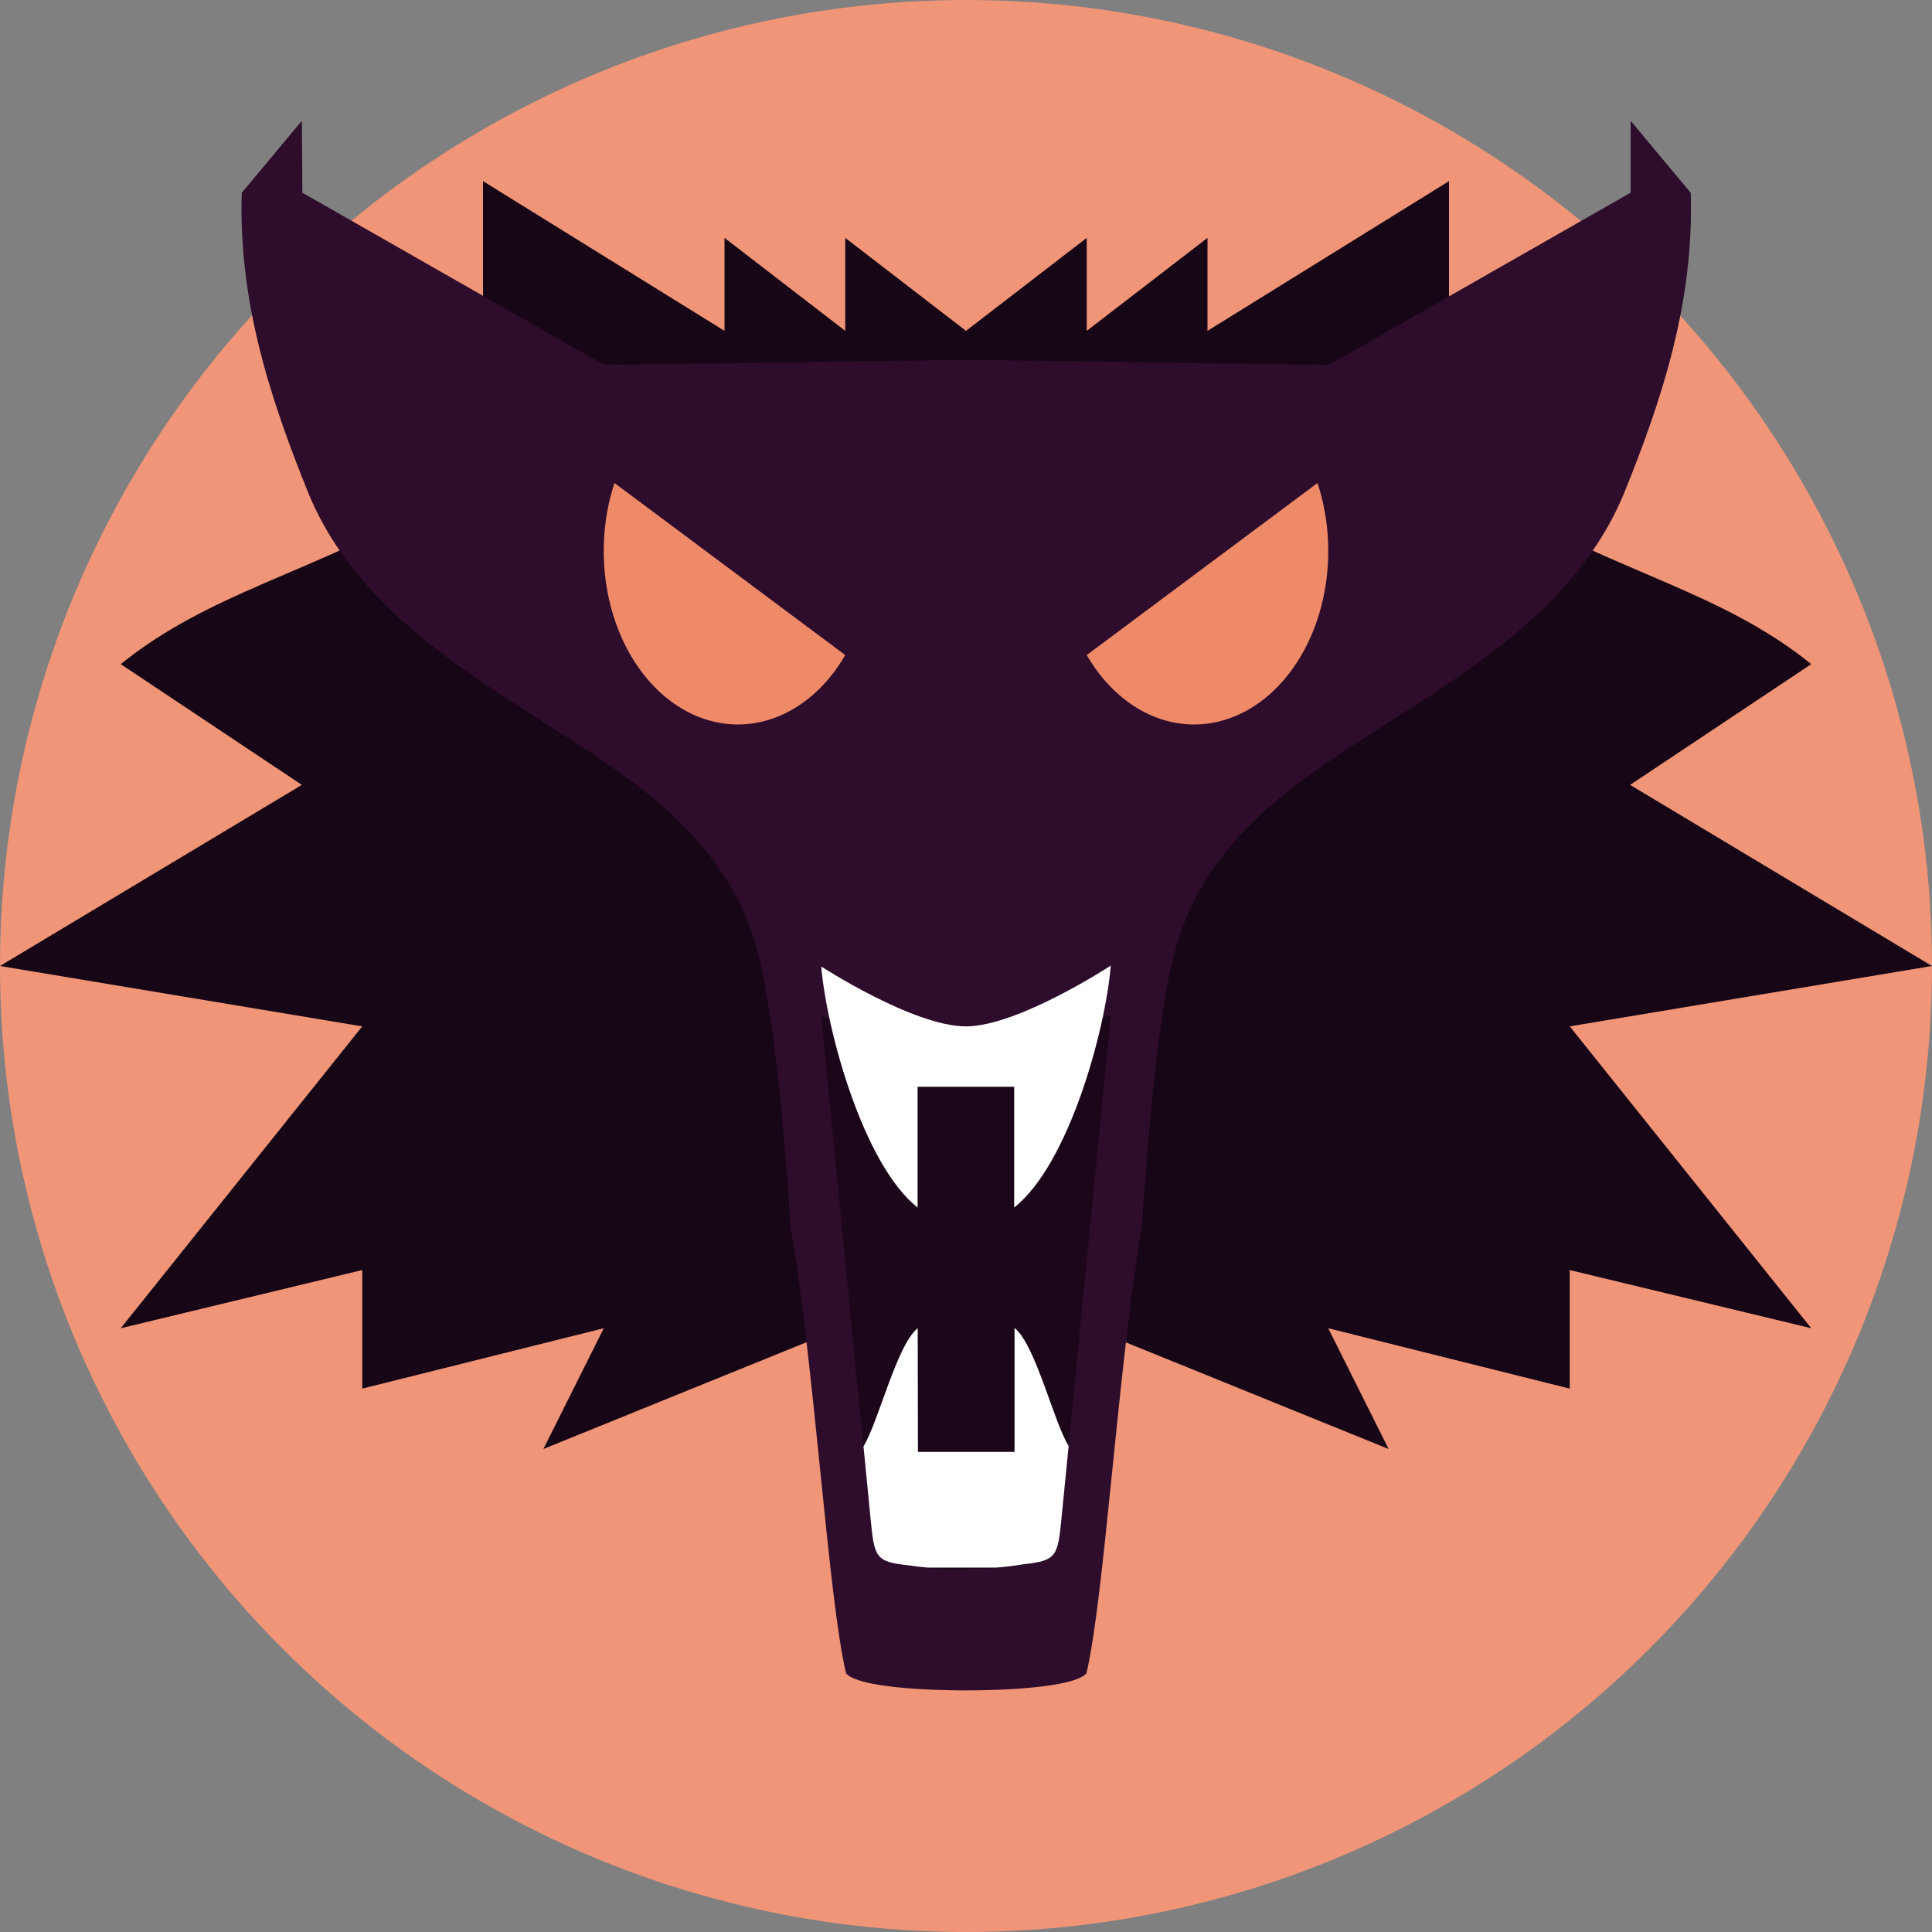 <svg width="16" height="16" version="1.1" xmlns="http://www.w3.org/2000/svg">
 <rect width="100%" height="100%" fill="#808080" stroke="none"/>
 <circle cx="8" cy="8" r="8" style="fill:#f09577"/>
 <path d="m4 1.5v1.982l-0.455 0.707c-0.955 0.552-1.818 0.722-2.545 1.311l1.5 1-2.5 1.5 3 0.5-2 2.5 2-0.482v0.982l2-0.5-0.5 1 2.738-1.111 0.762 0.111 0.762-0.111 2.738 1.111-0.5-1 2 0.5v-0.982l2 0.482-2-2.5 3-0.5-2.5-1.5 1.5-1c-0.727-0.589-1.59-0.759-2.545-1.311l-0.455-0.707v-1.982l-2 1.24v-0.77l-1 0.77v-0.77l-1 0.77-1-0.77v0.77l-1-0.77v0.77l-2-1.24z" style="fill:#170616"/>
 <path d="m2.5 1-0.498 0.597c-0.028 0.907 0.238 1.713 0.558 2.502 0.556 1.314 2.057 1.801 2.963 2.609 0.575 0.525 0.73 0.988 0.812 1.45 0.095 0.536 0.153 1.116 0.213 2.01 0.2 1.163 0.309 3.059 0.459 3.691 0.137 0.147 0.995 0.14 0.995 0.14s0.857 0.006 0.995-0.14c0.15-0.632 0.259-2.527 0.459-3.691 0.06-0.894 0.117-1.475 0.213-2.01 0.082-0.462 0.237-0.925 0.812-1.45 0.906-0.808 2.407-1.296 2.963-2.609 0.32-0.788 0.586-1.594 0.558-2.502l-0.498-0.597v0.596l-2.497 1.425-3.003-0.041-3.003 0.041-2.497-1.425z" style="fill:#2e0c2b"/>
 <path d="M 5.089,4 A 1.112,1.436 0 0 0 5,4.564 1.112,1.436 0 0 0 6.112,6 1.112,1.436 0 0 0 7,5.425 Z" style="fill:#ef8a68"/>
 <path d="m9.2 8.403c-0.417 0.16-0.772 0.414-1.2 0.382v0.008c-0.428 0.032-0.783-0.222-1.2-0.382l0.41 4.171c0.031 0.312 0.038 0.354 0.311 0.382 0.178 0.029 0.315 0.039 0.479 0.035v-0.008c0.164 0.004 0.301-0.006 0.479-0.035 0.273-0.029 0.28-0.07 0.311-0.382z" style="opacity:.4"/>
 <path d="m7.6 11c-0.174 0.137-0.325 0.778-0.449 0.978l0.059 0.603c0.031 0.312 0.038 0.354 0.311 0.382 0.058 0.009 0.107 0.014 0.159 0.019h0.573c0.072-0.006 0.144-0.014 0.227-0.028 0.273-0.029 0.28-0.07 0.311-0.382l0.059-0.597c-0.124-0.2-0.275-0.841-0.448-0.977v1.026h-0.8z" style="fill:#ffffff"/>
 <path d="m9.2 7.996s-0.767 0.503-1.2 0.504-1.199-0.496-1.199-0.496c0.046 0.537 0.35 1.642 0.798 1.996v-1h0.8v1c0.451-0.355 0.756-1.465 0.8-2.004z" style="fill:#ffffff"/>
 <path d="m 10.911,4 a 1.112,1.436 0 0 1 0.089,0.564 A 1.112,1.436 0 0 1 9.888,6 1.112,1.436 0 0 1 9,5.425 Z" style="fill:#ef8a68"/>
</svg>
